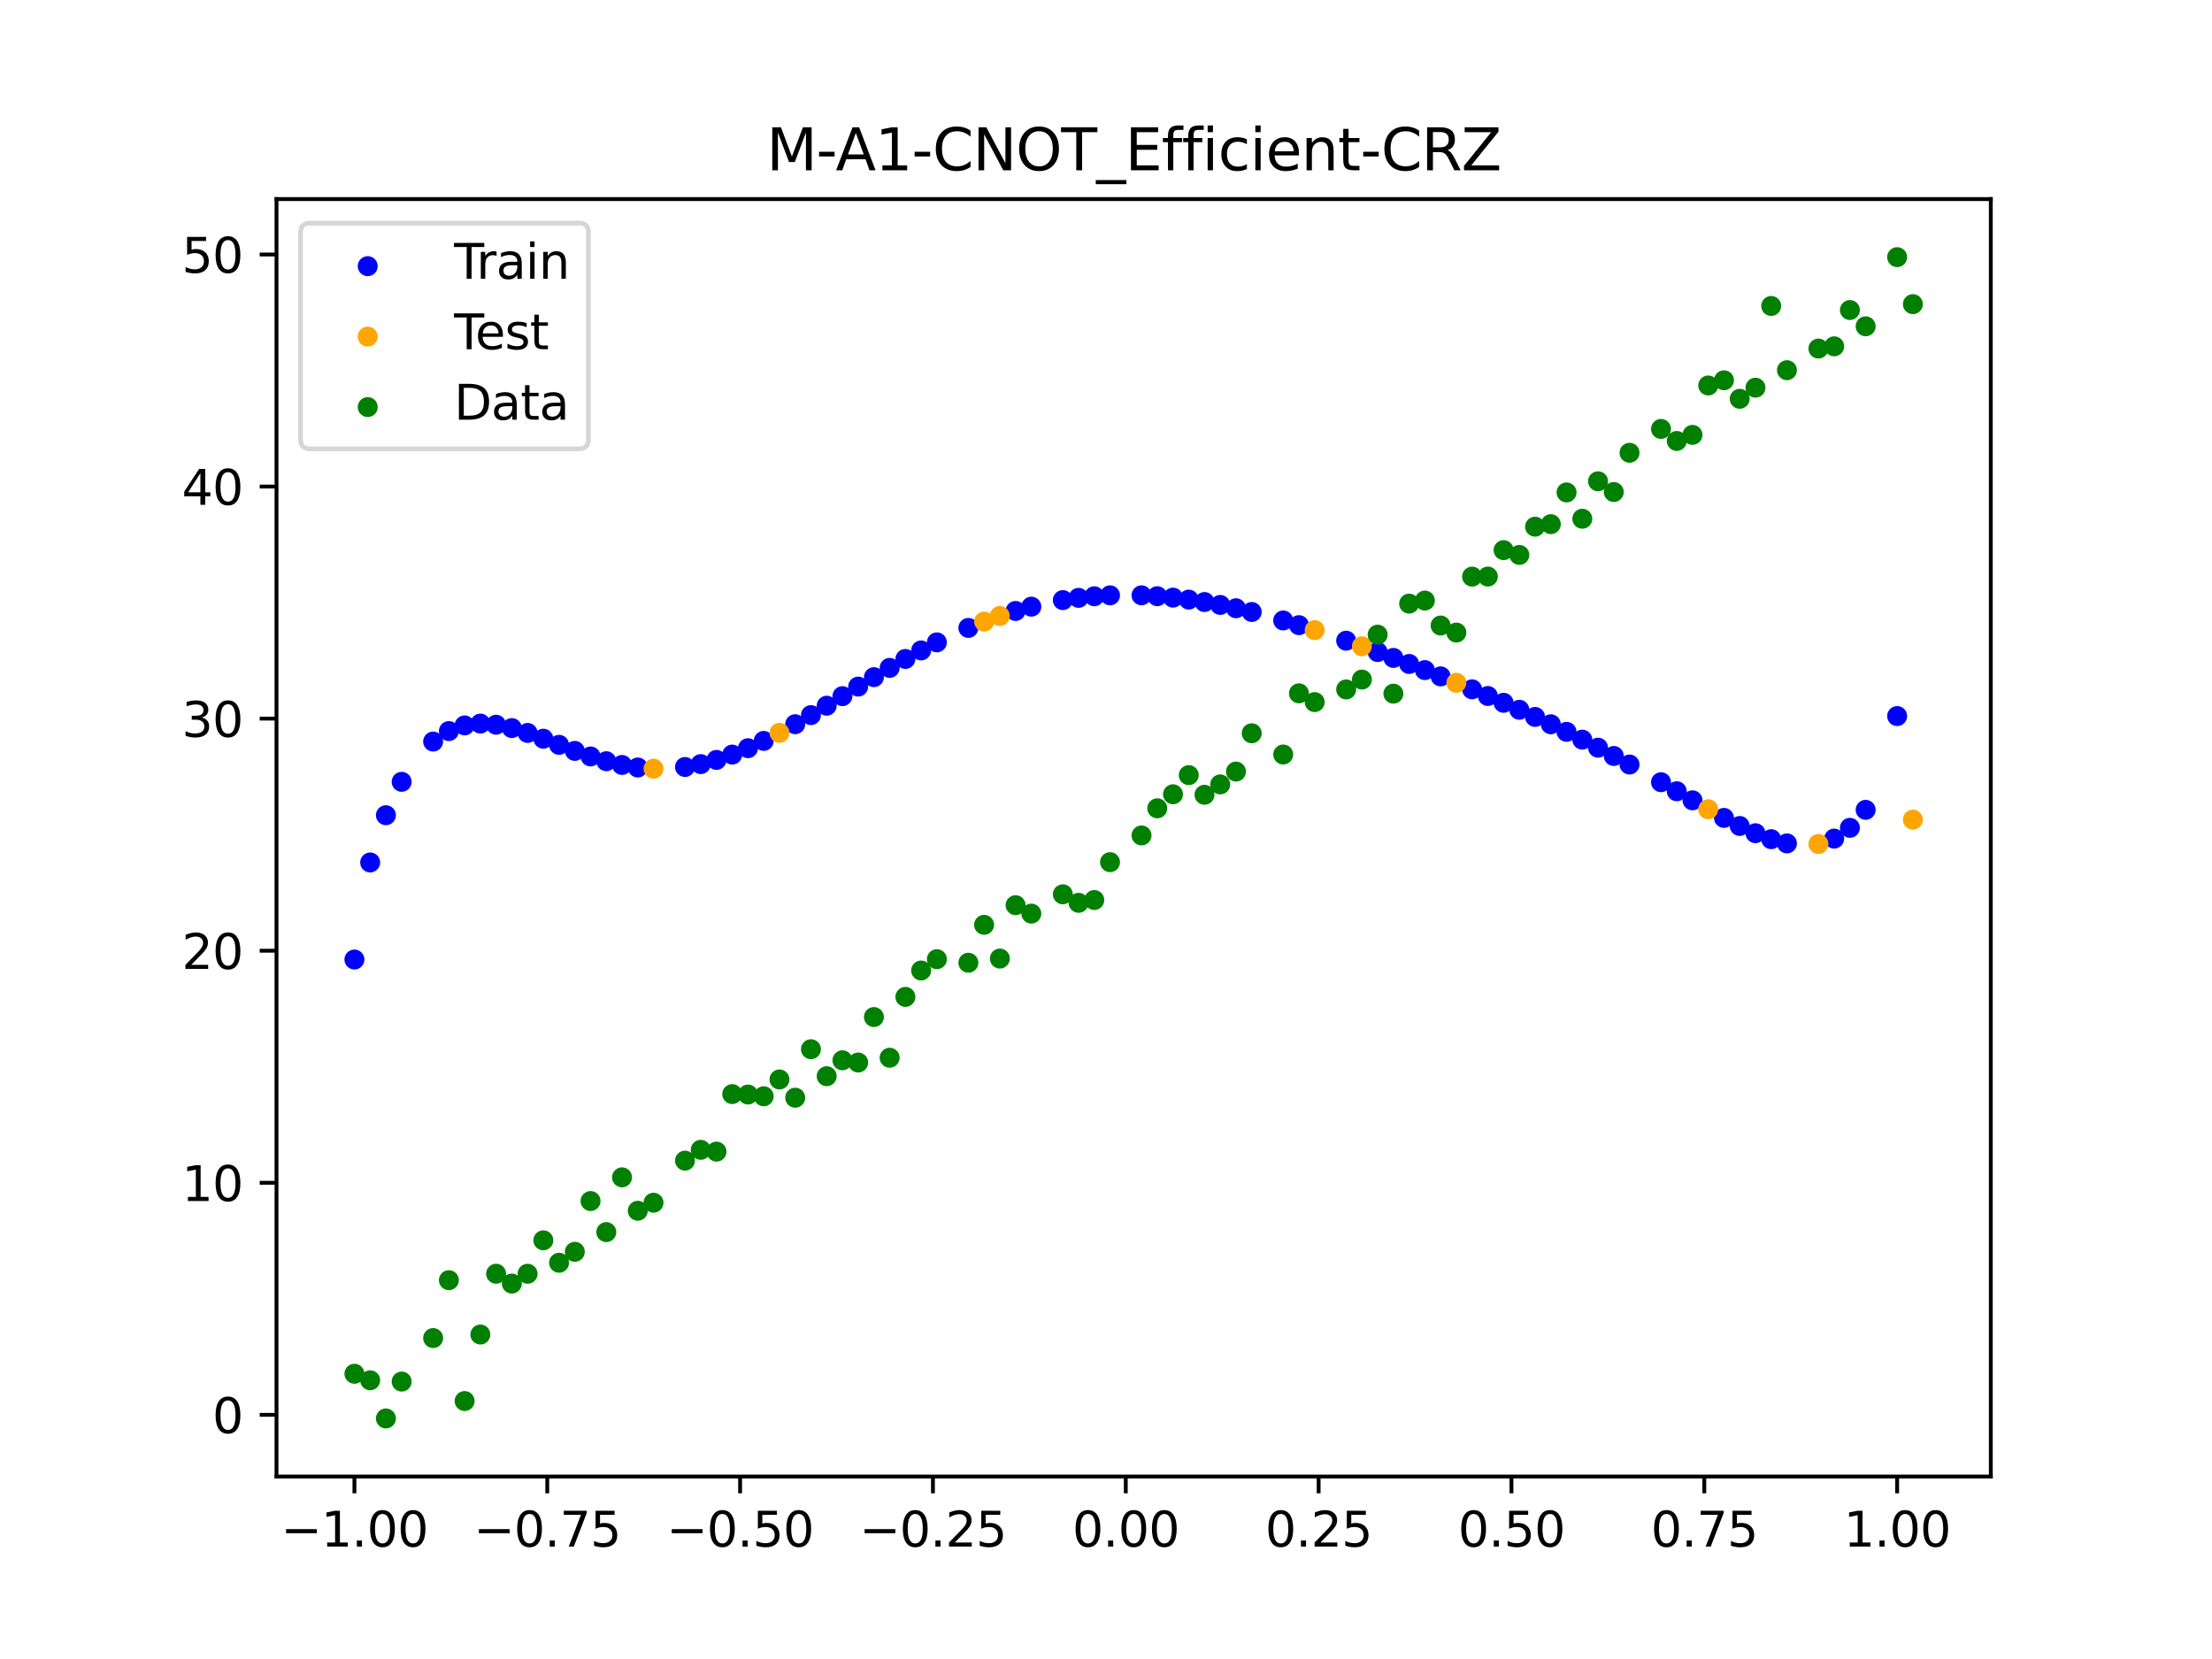 <?xml version="1.0" encoding="utf-8" standalone="no"?>
<!DOCTYPE svg PUBLIC "-//W3C//DTD SVG 1.1//EN"
  "http://www.w3.org/Graphics/SVG/1.1/DTD/svg11.dtd">
<svg xmlns:xlink="http://www.w3.org/1999/xlink" width="460.8pt" height="345.6pt" viewBox="0 0 460.8 345.6" xmlns="http://www.w3.org/2000/svg" version="1.1">
 <defs>
  <style type="text/css">*{stroke-linejoin: round; stroke-linecap: butt}</style>
 </defs>
 <g id="figure_1">
  <g id="patch_1">
   <path d="M 0 345.6 
L 460.8 345.6 
L 460.8 0 
L 0 0 
z
" style="fill: #ffffff"/>
  </g>
  <g id="axes_1">
   <g id="patch_2">
    <path d="M 57.6 307.584 
L 414.72 307.584 
L 414.72 41.472 
L 57.6 41.472 
z
" style="fill: #ffffff"/>
   </g>
   <g id="PathCollection_1">
    <defs>
     <path id="m7f30237060" d="M 0 1.581 
C 0.419 1.581 0.822 1.415 1.118 1.118 
C 1.415 0.822 1.581 0.419 1.581 0 
C 1.581 -0.419 1.415 -0.822 1.118 -1.118 
C 0.822 -1.415 0.419 -1.581 0 -1.581 
C -0.419 -1.581 -0.822 -1.415 -1.118 -1.118 
C -1.415 -0.822 -1.581 -0.419 -1.581 0 
C -1.581 0.419 -1.415 0.822 -1.118 1.118 
C -0.822 1.415 -0.419 1.581 0 1.581 
z
" style="stroke: #0000ff"/>
    </defs>
    <g clip-path="url(#p02d8635836)">
     <use xlink:href="#m7f30237060" x="145.978" y="159.174" style="fill: #0000ff; stroke: #0000ff"/>
     <use xlink:href="#m7f30237060" x="323.062" y="150.879" style="fill: #0000ff; stroke: #0000ff"/>
     <use xlink:href="#m7f30237060" x="267.314" y="129.251" style="fill: #0000ff; stroke: #0000ff"/>
     <use xlink:href="#m7f30237060" x="270.593" y="130.228" style="fill: #0000ff; stroke: #0000ff"/>
     <use xlink:href="#m7f30237060" x="329.621" y="154.081" style="fill: #0000ff; stroke: #0000ff"/>
     <use xlink:href="#m7f30237060" x="221.403" y="125.012" style="fill: #0000ff; stroke: #0000ff"/>
     <use xlink:href="#m7f30237060" x="260.755" y="127.485" style="fill: #0000ff; stroke: #0000ff"/>
     <use xlink:href="#m7f30237060" x="385.37" y="172.453" style="fill: #0000ff; stroke: #0000ff"/>
     <use xlink:href="#m7f30237060" x="237.8" y="124.015" style="fill: #0000ff; stroke: #0000ff"/>
     <use xlink:href="#m7f30237060" x="313.224" y="146.405" style="fill: #0000ff; stroke: #0000ff"/>
     <use xlink:href="#m7f30237060" x="336.18" y="157.484" style="fill: #0000ff; stroke: #0000ff"/>
     <use xlink:href="#m7f30237060" x="254.196" y="126.017" style="fill: #0000ff; stroke: #0000ff"/>
     <use xlink:href="#m7f30237060" x="349.297" y="164.832" style="fill: #0000ff; stroke: #0000ff"/>
     <use xlink:href="#m7f30237060" x="182.051" y="141.059" style="fill: #0000ff; stroke: #0000ff"/>
     <use xlink:href="#m7f30237060" x="250.917" y="125.413" style="fill: #0000ff; stroke: #0000ff"/>
     <use xlink:href="#m7f30237060" x="280.431" y="133.467" style="fill: #0000ff; stroke: #0000ff"/>
     <use xlink:href="#m7f30237060" x="103.347" y="150.973" style="fill: #0000ff; stroke: #0000ff"/>
     <use xlink:href="#m7f30237060" x="126.302" y="158.576" style="fill: #0000ff; stroke: #0000ff"/>
     <use xlink:href="#m7f30237060" x="123.023" y="157.582" style="fill: #0000ff; stroke: #0000ff"/>
     <use xlink:href="#m7f30237060" x="116.464" y="155.164" style="fill: #0000ff; stroke: #0000ff"/>
     <use xlink:href="#m7f30237060" x="306.666" y="143.598" style="fill: #0000ff; stroke: #0000ff"/>
     <use xlink:href="#m7f30237060" x="211.565" y="127.273" style="fill: #0000ff; stroke: #0000ff"/>
     <use xlink:href="#m7f30237060" x="155.816" y="155.863" style="fill: #0000ff; stroke: #0000ff"/>
     <use xlink:href="#m7f30237060" x="77.112" y="179.665" style="fill: #0000ff; stroke: #0000ff"/>
     <use xlink:href="#m7f30237060" x="244.358" y="124.497" style="fill: #0000ff; stroke: #0000ff"/>
     <use xlink:href="#m7f30237060" x="362.415" y="172.066" style="fill: #0000ff; stroke: #0000ff"/>
     <use xlink:href="#m7f30237060" x="382.091" y="174.695" style="fill: #0000ff; stroke: #0000ff"/>
     <use xlink:href="#m7f30237060" x="96.788" y="151.116" style="fill: #0000ff; stroke: #0000ff"/>
     <use xlink:href="#m7f30237060" x="201.727" y="130.807" style="fill: #0000ff; stroke: #0000ff"/>
     <use xlink:href="#m7f30237060" x="119.743" y="156.423" style="fill: #0000ff; stroke: #0000ff"/>
     <use xlink:href="#m7f30237060" x="149.258" y="158.306" style="fill: #0000ff; stroke: #0000ff"/>
     <use xlink:href="#m7f30237060" x="300.107" y="140.904" style="fill: #0000ff; stroke: #0000ff"/>
     <use xlink:href="#m7f30237060" x="293.548" y="138.312" style="fill: #0000ff; stroke: #0000ff"/>
     <use xlink:href="#m7f30237060" x="231.241" y="124.017" style="fill: #0000ff; stroke: #0000ff"/>
     <use xlink:href="#m7f30237060" x="109.905" y="152.684" style="fill: #0000ff; stroke: #0000ff"/>
     <use xlink:href="#m7f30237060" x="165.654" y="150.865" style="fill: #0000ff; stroke: #0000ff"/>
     <use xlink:href="#m7f30237060" x="319.783" y="149.348" style="fill: #0000ff; stroke: #0000ff"/>
     <use xlink:href="#m7f30237060" x="368.973" y="174.816" style="fill: #0000ff; stroke: #0000ff"/>
     <use xlink:href="#m7f30237060" x="316.504" y="147.858" style="fill: #0000ff; stroke: #0000ff"/>
     <use xlink:href="#m7f30237060" x="257.476" y="126.71" style="fill: #0000ff; stroke: #0000ff"/>
     <use xlink:href="#m7f30237060" x="172.213" y="147.012" style="fill: #0000ff; stroke: #0000ff"/>
     <use xlink:href="#m7f30237060" x="346.018" y="162.947" style="fill: #0000ff; stroke: #0000ff"/>
     <use xlink:href="#m7f30237060" x="80.391" y="169.824" style="fill: #0000ff; stroke: #0000ff"/>
     <use xlink:href="#m7f30237060" x="372.253" y="175.695" style="fill: #0000ff; stroke: #0000ff"/>
     <use xlink:href="#m7f30237060" x="168.934" y="148.969" style="fill: #0000ff; stroke: #0000ff"/>
     <use xlink:href="#m7f30237060" x="195.168" y="133.818" style="fill: #0000ff; stroke: #0000ff"/>
     <use xlink:href="#m7f30237060" x="152.537" y="157.193" style="fill: #0000ff; stroke: #0000ff"/>
     <use xlink:href="#m7f30237060" x="73.833" y="199.885" style="fill: #0000ff; stroke: #0000ff"/>
     <use xlink:href="#m7f30237060" x="290.269" y="137.056" style="fill: #0000ff; stroke: #0000ff"/>
     <use xlink:href="#m7f30237060" x="175.492" y="145.023" style="fill: #0000ff; stroke: #0000ff"/>
     <use xlink:href="#m7f30237060" x="241.079" y="124.198" style="fill: #0000ff; stroke: #0000ff"/>
     <use xlink:href="#m7f30237060" x="296.828" y="139.595" style="fill: #0000ff; stroke: #0000ff"/>
     <use xlink:href="#m7f30237060" x="227.962" y="124.212" style="fill: #0000ff; stroke: #0000ff"/>
     <use xlink:href="#m7f30237060" x="395.208" y="149.171" style="fill: #0000ff; stroke: #0000ff"/>
     <use xlink:href="#m7f30237060" x="178.772" y="143.03" style="fill: #0000ff; stroke: #0000ff"/>
     <use xlink:href="#m7f30237060" x="142.699" y="159.777" style="fill: #0000ff; stroke: #0000ff"/>
     <use xlink:href="#m7f30237060" x="132.861" y="159.883" style="fill: #0000ff; stroke: #0000ff"/>
     <use xlink:href="#m7f30237060" x="188.61" y="137.272" style="fill: #0000ff; stroke: #0000ff"/>
     <use xlink:href="#m7f30237060" x="100.067" y="150.735" style="fill: #0000ff; stroke: #0000ff"/>
     <use xlink:href="#m7f30237060" x="359.135" y="170.382" style="fill: #0000ff; stroke: #0000ff"/>
     <use xlink:href="#m7f30237060" x="214.844" y="126.376" style="fill: #0000ff; stroke: #0000ff"/>
     <use xlink:href="#m7f30237060" x="365.694" y="173.572" style="fill: #0000ff; stroke: #0000ff"/>
     <use xlink:href="#m7f30237060" x="90.229" y="154.479" style="fill: #0000ff; stroke: #0000ff"/>
     <use xlink:href="#m7f30237060" x="352.577" y="166.72" style="fill: #0000ff; stroke: #0000ff"/>
     <use xlink:href="#m7f30237060" x="129.581" y="159.355" style="fill: #0000ff; stroke: #0000ff"/>
     <use xlink:href="#m7f30237060" x="339.459" y="159.262" style="fill: #0000ff; stroke: #0000ff"/>
     <use xlink:href="#m7f30237060" x="185.33" y="139.133" style="fill: #0000ff; stroke: #0000ff"/>
     <use xlink:href="#m7f30237060" x="326.342" y="152.456" style="fill: #0000ff; stroke: #0000ff"/>
     <use xlink:href="#m7f30237060" x="388.649" y="168.703" style="fill: #0000ff; stroke: #0000ff"/>
     <use xlink:href="#m7f30237060" x="159.096" y="154.344" style="fill: #0000ff; stroke: #0000ff"/>
     <use xlink:href="#m7f30237060" x="83.671" y="162.868" style="fill: #0000ff; stroke: #0000ff"/>
     <use xlink:href="#m7f30237060" x="224.682" y="124.543" style="fill: #0000ff; stroke: #0000ff"/>
     <use xlink:href="#m7f30237060" x="113.185" y="153.886" style="fill: #0000ff; stroke: #0000ff"/>
     <use xlink:href="#m7f30237060" x="93.509" y="152.296" style="fill: #0000ff; stroke: #0000ff"/>
     <use xlink:href="#m7f30237060" x="106.626" y="151.671" style="fill: #0000ff; stroke: #0000ff"/>
     <use xlink:href="#m7f30237060" x="247.638" y="124.904" style="fill: #0000ff; stroke: #0000ff"/>
     <use xlink:href="#m7f30237060" x="309.945" y="144.986" style="fill: #0000ff; stroke: #0000ff"/>
     <use xlink:href="#m7f30237060" x="286.99" y="135.827" style="fill: #0000ff; stroke: #0000ff"/>
     <use xlink:href="#m7f30237060" x="191.889" y="135.496" style="fill: #0000ff; stroke: #0000ff"/>
     <use xlink:href="#m7f30237060" x="332.9" y="155.757" style="fill: #0000ff; stroke: #0000ff"/>
    </g>
   </g>
   <g id="PathCollection_2">
    <defs>
     <path id="m7d43f6f7bf" d="M 0 1.581 
C 0.419 1.581 0.822 1.415 1.118 1.118 
C 1.415 0.822 1.581 0.419 1.581 0 
C 1.581 -0.419 1.415 -0.822 1.118 -1.118 
C 0.822 -1.415 0.419 -1.581 0 -1.581 
C -0.419 -1.581 -0.822 -1.415 -1.118 -1.118 
C -1.415 -0.822 -1.581 -0.419 -1.581 0 
C -1.581 0.419 -1.415 0.822 -1.118 1.118 
C -0.822 1.415 -0.419 1.581 0 1.581 
z
" style="stroke: #ffa500"/>
    </defs>
    <g clip-path="url(#p02d8635836)">
     <use xlink:href="#m7d43f6f7bf" x="205.006" y="129.492" style="fill: #ffa500; stroke: #ffa500"/>
     <use xlink:href="#m7d43f6f7bf" x="162.375" y="152.667" style="fill: #ffa500; stroke: #ffa500"/>
     <use xlink:href="#m7d43f6f7bf" x="208.286" y="128.313" style="fill: #ffa500; stroke: #ffa500"/>
     <use xlink:href="#m7d43f6f7bf" x="283.71" y="134.63" style="fill: #ffa500; stroke: #ffa500"/>
     <use xlink:href="#m7d43f6f7bf" x="378.811" y="175.816" style="fill: #ffa500; stroke: #ffa500"/>
     <use xlink:href="#m7d43f6f7bf" x="136.14" y="160.135" style="fill: #ffa500; stroke: #ffa500"/>
     <use xlink:href="#m7d43f6f7bf" x="355.856" y="168.583" style="fill: #ffa500; stroke: #ffa500"/>
     <use xlink:href="#m7d43f6f7bf" x="273.872" y="131.261" style="fill: #ffa500; stroke: #ffa500"/>
     <use xlink:href="#m7d43f6f7bf" x="303.386" y="142.238" style="fill: #ffa500; stroke: #ffa500"/>
     <use xlink:href="#m7d43f6f7bf" x="398.487" y="170.744" style="fill: #ffa500; stroke: #ffa500"/>
    </g>
   </g>
   <g id="PathCollection_3">
    <defs>
     <path id="me4461c92b9" d="M 0 1.581 
C 0.419 1.581 0.822 1.415 1.118 1.118 
C 1.415 0.822 1.581 0.419 1.581 0 
C 1.581 -0.419 1.415 -0.822 1.118 -1.118 
C 0.822 -1.415 0.419 -1.581 0 -1.581 
C -0.419 -1.581 -0.822 -1.415 -1.118 -1.118 
C -1.415 -0.822 -1.581 -0.419 -1.581 0 
C -1.581 0.419 -1.415 0.822 -1.118 1.118 
C -0.822 1.415 -0.419 1.581 0 1.581 
z
" style="stroke: #008000"/>
    </defs>
    <g clip-path="url(#p02d8635836)">
     <use xlink:href="#me4461c92b9" x="145.978" y="239.529" style="fill: #008000; stroke: #008000"/>
     <use xlink:href="#me4461c92b9" x="323.062" y="109.191" style="fill: #008000; stroke: #008000"/>
     <use xlink:href="#me4461c92b9" x="267.314" y="157.174" style="fill: #008000; stroke: #008000"/>
     <use xlink:href="#me4461c92b9" x="270.593" y="144.432" style="fill: #008000; stroke: #008000"/>
     <use xlink:href="#me4461c92b9" x="329.621" y="108.064" style="fill: #008000; stroke: #008000"/>
     <use xlink:href="#me4461c92b9" x="221.403" y="186.297" style="fill: #008000; stroke: #008000"/>
     <use xlink:href="#me4461c92b9" x="260.755" y="152.753" style="fill: #008000; stroke: #008000"/>
     <use xlink:href="#me4461c92b9" x="385.37" y="64.585" style="fill: #008000; stroke: #008000"/>
     <use xlink:href="#me4461c92b9" x="237.8" y="174.037" style="fill: #008000; stroke: #008000"/>
     <use xlink:href="#me4461c92b9" x="313.224" y="114.603" style="fill: #008000; stroke: #008000"/>
     <use xlink:href="#me4461c92b9" x="336.18" y="102.499" style="fill: #008000; stroke: #008000"/>
     <use xlink:href="#me4461c92b9" x="254.196" y="163.405" style="fill: #008000; stroke: #008000"/>
     <use xlink:href="#me4461c92b9" x="349.297" y="91.859" style="fill: #008000; stroke: #008000"/>
     <use xlink:href="#me4461c92b9" x="182.051" y="211.87" style="fill: #008000; stroke: #008000"/>
     <use xlink:href="#me4461c92b9" x="250.917" y="165.566" style="fill: #008000; stroke: #008000"/>
     <use xlink:href="#me4461c92b9" x="280.431" y="143.622" style="fill: #008000; stroke: #008000"/>
     <use xlink:href="#me4461c92b9" x="103.347" y="265.342" style="fill: #008000; stroke: #008000"/>
     <use xlink:href="#me4461c92b9" x="126.302" y="256.668" style="fill: #008000; stroke: #008000"/>
     <use xlink:href="#me4461c92b9" x="123.023" y="250.202" style="fill: #008000; stroke: #008000"/>
     <use xlink:href="#me4461c92b9" x="116.464" y="263.053" style="fill: #008000; stroke: #008000"/>
     <use xlink:href="#me4461c92b9" x="306.666" y="120.12" style="fill: #008000; stroke: #008000"/>
     <use xlink:href="#me4461c92b9" x="211.565" y="188.561" style="fill: #008000; stroke: #008000"/>
     <use xlink:href="#me4461c92b9" x="155.816" y="228.009" style="fill: #008000; stroke: #008000"/>
     <use xlink:href="#me4461c92b9" x="77.112" y="287.537" style="fill: #008000; stroke: #008000"/>
     <use xlink:href="#me4461c92b9" x="244.358" y="165.462" style="fill: #008000; stroke: #008000"/>
     <use xlink:href="#me4461c92b9" x="362.415" y="83.074" style="fill: #008000; stroke: #008000"/>
     <use xlink:href="#me4461c92b9" x="382.091" y="72.145" style="fill: #008000; stroke: #008000"/>
     <use xlink:href="#me4461c92b9" x="96.788" y="291.863" style="fill: #008000; stroke: #008000"/>
     <use xlink:href="#me4461c92b9" x="201.727" y="200.555" style="fill: #008000; stroke: #008000"/>
     <use xlink:href="#me4461c92b9" x="119.743" y="260.777" style="fill: #008000; stroke: #008000"/>
     <use xlink:href="#me4461c92b9" x="149.258" y="239.901" style="fill: #008000; stroke: #008000"/>
     <use xlink:href="#me4461c92b9" x="300.107" y="130.306" style="fill: #008000; stroke: #008000"/>
     <use xlink:href="#me4461c92b9" x="293.548" y="125.746" style="fill: #008000; stroke: #008000"/>
     <use xlink:href="#me4461c92b9" x="231.241" y="179.605" style="fill: #008000; stroke: #008000"/>
     <use xlink:href="#me4461c92b9" x="109.905" y="265.348" style="fill: #008000; stroke: #008000"/>
     <use xlink:href="#me4461c92b9" x="165.654" y="228.669" style="fill: #008000; stroke: #008000"/>
     <use xlink:href="#me4461c92b9" x="319.783" y="109.715" style="fill: #008000; stroke: #008000"/>
     <use xlink:href="#me4461c92b9" x="368.973" y="63.734" style="fill: #008000; stroke: #008000"/>
     <use xlink:href="#me4461c92b9" x="316.504" y="115.599" style="fill: #008000; stroke: #008000"/>
     <use xlink:href="#me4461c92b9" x="257.476" y="160.733" style="fill: #008000; stroke: #008000"/>
     <use xlink:href="#me4461c92b9" x="172.213" y="224.194" style="fill: #008000; stroke: #008000"/>
     <use xlink:href="#me4461c92b9" x="346.018" y="89.354" style="fill: #008000; stroke: #008000"/>
     <use xlink:href="#me4461c92b9" x="80.391" y="295.488" style="fill: #008000; stroke: #008000"/>
     <use xlink:href="#me4461c92b9" x="372.253" y="77.119" style="fill: #008000; stroke: #008000"/>
     <use xlink:href="#me4461c92b9" x="168.934" y="218.569" style="fill: #008000; stroke: #008000"/>
     <use xlink:href="#me4461c92b9" x="195.168" y="199.815" style="fill: #008000; stroke: #008000"/>
     <use xlink:href="#me4461c92b9" x="152.537" y="227.917" style="fill: #008000; stroke: #008000"/>
     <use xlink:href="#me4461c92b9" x="73.833" y="286.179" style="fill: #008000; stroke: #008000"/>
     <use xlink:href="#me4461c92b9" x="290.269" y="144.503" style="fill: #008000; stroke: #008000"/>
     <use xlink:href="#me4461c92b9" x="175.492" y="220.878" style="fill: #008000; stroke: #008000"/>
     <use xlink:href="#me4461c92b9" x="241.079" y="168.385" style="fill: #008000; stroke: #008000"/>
     <use xlink:href="#me4461c92b9" x="296.828" y="125.107" style="fill: #008000; stroke: #008000"/>
     <use xlink:href="#me4461c92b9" x="227.962" y="187.489" style="fill: #008000; stroke: #008000"/>
     <use xlink:href="#me4461c92b9" x="395.208" y="53.568" style="fill: #008000; stroke: #008000"/>
     <use xlink:href="#me4461c92b9" x="178.772" y="221.344" style="fill: #008000; stroke: #008000"/>
     <use xlink:href="#me4461c92b9" x="142.699" y="241.781" style="fill: #008000; stroke: #008000"/>
     <use xlink:href="#me4461c92b9" x="132.861" y="252.224" style="fill: #008000; stroke: #008000"/>
     <use xlink:href="#me4461c92b9" x="188.61" y="207.669" style="fill: #008000; stroke: #008000"/>
     <use xlink:href="#me4461c92b9" x="100.067" y="278.004" style="fill: #008000; stroke: #008000"/>
     <use xlink:href="#me4461c92b9" x="359.135" y="79.219" style="fill: #008000; stroke: #008000"/>
     <use xlink:href="#me4461c92b9" x="214.844" y="190.32" style="fill: #008000; stroke: #008000"/>
     <use xlink:href="#me4461c92b9" x="365.694" y="80.761" style="fill: #008000; stroke: #008000"/>
     <use xlink:href="#me4461c92b9" x="90.229" y="278.74" style="fill: #008000; stroke: #008000"/>
     <use xlink:href="#me4461c92b9" x="352.577" y="90.59" style="fill: #008000; stroke: #008000"/>
     <use xlink:href="#me4461c92b9" x="129.581" y="245.264" style="fill: #008000; stroke: #008000"/>
     <use xlink:href="#me4461c92b9" x="339.459" y="94.322" style="fill: #008000; stroke: #008000"/>
     <use xlink:href="#me4461c92b9" x="185.33" y="220.345" style="fill: #008000; stroke: #008000"/>
     <use xlink:href="#me4461c92b9" x="326.342" y="102.583" style="fill: #008000; stroke: #008000"/>
     <use xlink:href="#me4461c92b9" x="388.649" y="67.974" style="fill: #008000; stroke: #008000"/>
     <use xlink:href="#me4461c92b9" x="159.096" y="228.374" style="fill: #008000; stroke: #008000"/>
     <use xlink:href="#me4461c92b9" x="83.671" y="287.805" style="fill: #008000; stroke: #008000"/>
     <use xlink:href="#me4461c92b9" x="224.682" y="188.075" style="fill: #008000; stroke: #008000"/>
     <use xlink:href="#me4461c92b9" x="113.185" y="258.379" style="fill: #008000; stroke: #008000"/>
     <use xlink:href="#me4461c92b9" x="93.509" y="266.684" style="fill: #008000; stroke: #008000"/>
     <use xlink:href="#me4461c92b9" x="106.626" y="267.392" style="fill: #008000; stroke: #008000"/>
     <use xlink:href="#me4461c92b9" x="247.638" y="161.47" style="fill: #008000; stroke: #008000"/>
     <use xlink:href="#me4461c92b9" x="309.945" y="120.107" style="fill: #008000; stroke: #008000"/>
     <use xlink:href="#me4461c92b9" x="286.99" y="132.208" style="fill: #008000; stroke: #008000"/>
     <use xlink:href="#me4461c92b9" x="191.889" y="202.171" style="fill: #008000; stroke: #008000"/>
     <use xlink:href="#me4461c92b9" x="332.9" y="100.262" style="fill: #008000; stroke: #008000"/>
    </g>
   </g>
   <g id="PathCollection_4">
    <g clip-path="url(#p02d8635836)">
     <use xlink:href="#me4461c92b9" x="205.006" y="192.657" style="fill: #008000; stroke: #008000"/>
     <use xlink:href="#me4461c92b9" x="162.375" y="224.867" style="fill: #008000; stroke: #008000"/>
     <use xlink:href="#me4461c92b9" x="208.286" y="199.684" style="fill: #008000; stroke: #008000"/>
     <use xlink:href="#me4461c92b9" x="283.71" y="141.563" style="fill: #008000; stroke: #008000"/>
     <use xlink:href="#me4461c92b9" x="378.811" y="72.613" style="fill: #008000; stroke: #008000"/>
     <use xlink:href="#me4461c92b9" x="136.14" y="250.548" style="fill: #008000; stroke: #008000"/>
     <use xlink:href="#me4461c92b9" x="355.856" y="80.3" style="fill: #008000; stroke: #008000"/>
     <use xlink:href="#me4461c92b9" x="273.872" y="146.262" style="fill: #008000; stroke: #008000"/>
     <use xlink:href="#me4461c92b9" x="303.386" y="131.774" style="fill: #008000; stroke: #008000"/>
     <use xlink:href="#me4461c92b9" x="398.487" y="63.357" style="fill: #008000; stroke: #008000"/>
    </g>
   </g>
   <g id="matplotlib.axis_1">
    <g id="xtick_1">
     <g id="line2d_1">
      <defs>
       <path id="mfcd4f99398" d="M 0 0 
L 0 3.5 
" style="stroke: #000000; stroke-width: 0.8"/>
      </defs>
      <g>
       <use xlink:href="#mfcd4f99398" x="73.833" y="307.584" style="stroke: #000000; stroke-width: 0.8"/>
      </g>
     </g>
     <g id="text_1">
      <!-- −1.00 -->
      <g transform="translate(58.51 322.182) scale(0.1 -0.1)">
       <defs>
        <path id="DejaVuSans-2212" d="M 678 2272 
L 4684 2272 
L 4684 1741 
L 678 1741 
L 678 2272 
z
" transform="scale(0.016)"/>
        <path id="DejaVuSans-31" d="M 794 531 
L 1825 531 
L 1825 4091 
L 703 3866 
L 703 4441 
L 1819 4666 
L 2450 4666 
L 2450 531 
L 3481 531 
L 3481 0 
L 794 0 
L 794 531 
z
" transform="scale(0.016)"/>
        <path id="DejaVuSans-2e" d="M 684 794 
L 1344 794 
L 1344 0 
L 684 0 
L 684 794 
z
" transform="scale(0.016)"/>
        <path id="DejaVuSans-30" d="M 2034 4250 
Q 1547 4250 1301 3770 
Q 1056 3291 1056 2328 
Q 1056 1369 1301 889 
Q 1547 409 2034 409 
Q 2525 409 2770 889 
Q 3016 1369 3016 2328 
Q 3016 3291 2770 3770 
Q 2525 4250 2034 4250 
z
M 2034 4750 
Q 2819 4750 3233 4129 
Q 3647 3509 3647 2328 
Q 3647 1150 3233 529 
Q 2819 -91 2034 -91 
Q 1250 -91 836 529 
Q 422 1150 422 2328 
Q 422 3509 836 4129 
Q 1250 4750 2034 4750 
z
" transform="scale(0.016)"/>
       </defs>
       <use xlink:href="#DejaVuSans-2212"/>
       <use xlink:href="#DejaVuSans-31" x="83.789"/>
       <use xlink:href="#DejaVuSans-2e" x="147.412"/>
       <use xlink:href="#DejaVuSans-30" x="179.199"/>
       <use xlink:href="#DejaVuSans-30" x="242.822"/>
      </g>
     </g>
    </g>
    <g id="xtick_2">
     <g id="line2d_2">
      <g>
       <use xlink:href="#mfcd4f99398" x="114.005" y="307.584" style="stroke: #000000; stroke-width: 0.8"/>
      </g>
     </g>
     <g id="text_2">
      <!-- −0.75 -->
      <g transform="translate(98.682 322.182) scale(0.1 -0.1)">
       <defs>
        <path id="DejaVuSans-37" d="M 525 4666 
L 3525 4666 
L 3525 4397 
L 1831 0 
L 1172 0 
L 2766 4134 
L 525 4134 
L 525 4666 
z
" transform="scale(0.016)"/>
        <path id="DejaVuSans-35" d="M 691 4666 
L 3169 4666 
L 3169 4134 
L 1269 4134 
L 1269 2991 
Q 1406 3038 1543 3061 
Q 1681 3084 1819 3084 
Q 2600 3084 3056 2656 
Q 3513 2228 3513 1497 
Q 3513 744 3044 326 
Q 2575 -91 1722 -91 
Q 1428 -91 1123 -41 
Q 819 9 494 109 
L 494 744 
Q 775 591 1075 516 
Q 1375 441 1709 441 
Q 2250 441 2565 725 
Q 2881 1009 2881 1497 
Q 2881 1984 2565 2268 
Q 2250 2553 1709 2553 
Q 1456 2553 1204 2497 
Q 953 2441 691 2322 
L 691 4666 
z
" transform="scale(0.016)"/>
       </defs>
       <use xlink:href="#DejaVuSans-2212"/>
       <use xlink:href="#DejaVuSans-30" x="83.789"/>
       <use xlink:href="#DejaVuSans-2e" x="147.412"/>
       <use xlink:href="#DejaVuSans-37" x="179.199"/>
       <use xlink:href="#DejaVuSans-35" x="242.822"/>
      </g>
     </g>
    </g>
    <g id="xtick_3">
     <g id="line2d_3">
      <g>
       <use xlink:href="#mfcd4f99398" x="154.177" y="307.584" style="stroke: #000000; stroke-width: 0.8"/>
      </g>
     </g>
     <g id="text_3">
      <!-- −0.50 -->
      <g transform="translate(138.854 322.182) scale(0.1 -0.1)">
       <use xlink:href="#DejaVuSans-2212"/>
       <use xlink:href="#DejaVuSans-30" x="83.789"/>
       <use xlink:href="#DejaVuSans-2e" x="147.412"/>
       <use xlink:href="#DejaVuSans-35" x="179.199"/>
       <use xlink:href="#DejaVuSans-30" x="242.822"/>
      </g>
     </g>
    </g>
    <g id="xtick_4">
     <g id="line2d_4">
      <g>
       <use xlink:href="#mfcd4f99398" x="194.348" y="307.584" style="stroke: #000000; stroke-width: 0.8"/>
      </g>
     </g>
     <g id="text_4">
      <!-- −0.25 -->
      <g transform="translate(179.026 322.182) scale(0.1 -0.1)">
       <defs>
        <path id="DejaVuSans-32" d="M 1228 531 
L 3431 531 
L 3431 0 
L 469 0 
L 469 531 
Q 828 903 1448 1529 
Q 2069 2156 2228 2338 
Q 2531 2678 2651 2914 
Q 2772 3150 2772 3378 
Q 2772 3750 2511 3984 
Q 2250 4219 1831 4219 
Q 1534 4219 1204 4116 
Q 875 4013 500 3803 
L 500 4441 
Q 881 4594 1212 4672 
Q 1544 4750 1819 4750 
Q 2544 4750 2975 4387 
Q 3406 4025 3406 3419 
Q 3406 3131 3298 2873 
Q 3191 2616 2906 2266 
Q 2828 2175 2409 1742 
Q 1991 1309 1228 531 
z
" transform="scale(0.016)"/>
       </defs>
       <use xlink:href="#DejaVuSans-2212"/>
       <use xlink:href="#DejaVuSans-30" x="83.789"/>
       <use xlink:href="#DejaVuSans-2e" x="147.412"/>
       <use xlink:href="#DejaVuSans-32" x="179.199"/>
       <use xlink:href="#DejaVuSans-35" x="242.822"/>
      </g>
     </g>
    </g>
    <g id="xtick_5">
     <g id="line2d_5">
      <g>
       <use xlink:href="#mfcd4f99398" x="234.52" y="307.584" style="stroke: #000000; stroke-width: 0.8"/>
      </g>
     </g>
     <g id="text_5">
      <!-- 0.00 -->
      <g transform="translate(223.388 322.182) scale(0.1 -0.1)">
       <use xlink:href="#DejaVuSans-30"/>
       <use xlink:href="#DejaVuSans-2e" x="63.623"/>
       <use xlink:href="#DejaVuSans-30" x="95.41"/>
       <use xlink:href="#DejaVuSans-30" x="159.033"/>
      </g>
     </g>
    </g>
    <g id="xtick_6">
     <g id="line2d_6">
      <g>
       <use xlink:href="#mfcd4f99398" x="274.692" y="307.584" style="stroke: #000000; stroke-width: 0.8"/>
      </g>
     </g>
     <g id="text_6">
      <!-- 0.25 -->
      <g transform="translate(263.559 322.182) scale(0.1 -0.1)">
       <use xlink:href="#DejaVuSans-30"/>
       <use xlink:href="#DejaVuSans-2e" x="63.623"/>
       <use xlink:href="#DejaVuSans-32" x="95.41"/>
       <use xlink:href="#DejaVuSans-35" x="159.033"/>
      </g>
     </g>
    </g>
    <g id="xtick_7">
     <g id="line2d_7">
      <g>
       <use xlink:href="#mfcd4f99398" x="314.864" y="307.584" style="stroke: #000000; stroke-width: 0.8"/>
      </g>
     </g>
     <g id="text_7">
      <!-- 0.50 -->
      <g transform="translate(303.731 322.182) scale(0.1 -0.1)">
       <use xlink:href="#DejaVuSans-30"/>
       <use xlink:href="#DejaVuSans-2e" x="63.623"/>
       <use xlink:href="#DejaVuSans-35" x="95.41"/>
       <use xlink:href="#DejaVuSans-30" x="159.033"/>
      </g>
     </g>
    </g>
    <g id="xtick_8">
     <g id="line2d_8">
      <g>
       <use xlink:href="#mfcd4f99398" x="355.036" y="307.584" style="stroke: #000000; stroke-width: 0.8"/>
      </g>
     </g>
     <g id="text_8">
      <!-- 0.75 -->
      <g transform="translate(343.903 322.182) scale(0.1 -0.1)">
       <use xlink:href="#DejaVuSans-30"/>
       <use xlink:href="#DejaVuSans-2e" x="63.623"/>
       <use xlink:href="#DejaVuSans-37" x="95.41"/>
       <use xlink:href="#DejaVuSans-35" x="159.033"/>
      </g>
     </g>
    </g>
    <g id="xtick_9">
     <g id="line2d_9">
      <g>
       <use xlink:href="#mfcd4f99398" x="395.208" y="307.584" style="stroke: #000000; stroke-width: 0.8"/>
      </g>
     </g>
     <g id="text_9">
      <!-- 1.00 -->
      <g transform="translate(384.075 322.182) scale(0.1 -0.1)">
       <use xlink:href="#DejaVuSans-31"/>
       <use xlink:href="#DejaVuSans-2e" x="63.623"/>
       <use xlink:href="#DejaVuSans-30" x="95.41"/>
       <use xlink:href="#DejaVuSans-30" x="159.033"/>
      </g>
     </g>
    </g>
   </g>
   <g id="matplotlib.axis_2">
    <g id="ytick_1">
     <g id="line2d_10">
      <defs>
       <path id="m6d2bd7fdf4" d="M 0 0 
L -3.5 0 
" style="stroke: #000000; stroke-width: 0.8"/>
      </defs>
      <g>
       <use xlink:href="#m6d2bd7fdf4" x="57.6" y="294.735" style="stroke: #000000; stroke-width: 0.8"/>
      </g>
     </g>
     <g id="text_10">
      <!-- 0 -->
      <g transform="translate(44.237 298.534) scale(0.1 -0.1)">
       <use xlink:href="#DejaVuSans-30"/>
      </g>
     </g>
    </g>
    <g id="ytick_2">
     <g id="line2d_11">
      <g>
       <use xlink:href="#m6d2bd7fdf4" x="57.6" y="246.391" style="stroke: #000000; stroke-width: 0.8"/>
      </g>
     </g>
     <g id="text_11">
      <!-- 10 -->
      <g transform="translate(37.875 250.19) scale(0.1 -0.1)">
       <use xlink:href="#DejaVuSans-31"/>
       <use xlink:href="#DejaVuSans-30" x="63.623"/>
      </g>
     </g>
    </g>
    <g id="ytick_3">
     <g id="line2d_12">
      <g>
       <use xlink:href="#m6d2bd7fdf4" x="57.6" y="198.047" style="stroke: #000000; stroke-width: 0.8"/>
      </g>
     </g>
     <g id="text_12">
      <!-- 20 -->
      <g transform="translate(37.875 201.846) scale(0.1 -0.1)">
       <use xlink:href="#DejaVuSans-32"/>
       <use xlink:href="#DejaVuSans-30" x="63.623"/>
      </g>
     </g>
    </g>
    <g id="ytick_4">
     <g id="line2d_13">
      <g>
       <use xlink:href="#m6d2bd7fdf4" x="57.6" y="149.702" style="stroke: #000000; stroke-width: 0.8"/>
      </g>
     </g>
     <g id="text_13">
      <!-- 30 -->
      <g transform="translate(37.875 153.502) scale(0.1 -0.1)">
       <defs>
        <path id="DejaVuSans-33" d="M 2597 2516 
Q 3050 2419 3304 2112 
Q 3559 1806 3559 1356 
Q 3559 666 3084 287 
Q 2609 -91 1734 -91 
Q 1441 -91 1130 -33 
Q 819 25 488 141 
L 488 750 
Q 750 597 1062 519 
Q 1375 441 1716 441 
Q 2309 441 2620 675 
Q 2931 909 2931 1356 
Q 2931 1769 2642 2001 
Q 2353 2234 1838 2234 
L 1294 2234 
L 1294 2753 
L 1863 2753 
Q 2328 2753 2575 2939 
Q 2822 3125 2822 3475 
Q 2822 3834 2567 4026 
Q 2313 4219 1838 4219 
Q 1578 4219 1281 4162 
Q 984 4106 628 3988 
L 628 4550 
Q 988 4650 1302 4700 
Q 1616 4750 1894 4750 
Q 2613 4750 3031 4423 
Q 3450 4097 3450 3541 
Q 3450 3153 3228 2886 
Q 3006 2619 2597 2516 
z
" transform="scale(0.016)"/>
       </defs>
       <use xlink:href="#DejaVuSans-33"/>
       <use xlink:href="#DejaVuSans-30" x="63.623"/>
      </g>
     </g>
    </g>
    <g id="ytick_5">
     <g id="line2d_14">
      <g>
       <use xlink:href="#m6d2bd7fdf4" x="57.6" y="101.358" style="stroke: #000000; stroke-width: 0.8"/>
      </g>
     </g>
     <g id="text_14">
      <!-- 40 -->
      <g transform="translate(37.875 105.157) scale(0.1 -0.1)">
       <defs>
        <path id="DejaVuSans-34" d="M 2419 4116 
L 825 1625 
L 2419 1625 
L 2419 4116 
z
M 2253 4666 
L 3047 4666 
L 3047 1625 
L 3713 1625 
L 3713 1100 
L 3047 1100 
L 3047 0 
L 2419 0 
L 2419 1100 
L 313 1100 
L 313 1709 
L 2253 4666 
z
" transform="scale(0.016)"/>
       </defs>
       <use xlink:href="#DejaVuSans-34"/>
       <use xlink:href="#DejaVuSans-30" x="63.623"/>
      </g>
     </g>
    </g>
    <g id="ytick_6">
     <g id="line2d_15">
      <g>
       <use xlink:href="#m6d2bd7fdf4" x="57.6" y="53.014" style="stroke: #000000; stroke-width: 0.8"/>
      </g>
     </g>
     <g id="text_15">
      <!-- 50 -->
      <g transform="translate(37.875 56.813) scale(0.1 -0.1)">
       <use xlink:href="#DejaVuSans-35"/>
       <use xlink:href="#DejaVuSans-30" x="63.623"/>
      </g>
     </g>
    </g>
   </g>
   <g id="patch_3">
    <path d="M 57.6 307.584 
L 57.6 41.472 
" style="fill: none; stroke: #000000; stroke-width: 0.8; stroke-linejoin: miter; stroke-linecap: square"/>
   </g>
   <g id="patch_4">
    <path d="M 414.72 307.584 
L 414.72 41.472 
" style="fill: none; stroke: #000000; stroke-width: 0.8; stroke-linejoin: miter; stroke-linecap: square"/>
   </g>
   <g id="patch_5">
    <path d="M 57.6 307.584 
L 414.72 307.584 
" style="fill: none; stroke: #000000; stroke-width: 0.8; stroke-linejoin: miter; stroke-linecap: square"/>
   </g>
   <g id="patch_6">
    <path d="M 57.6 41.472 
L 414.72 41.472 
" style="fill: none; stroke: #000000; stroke-width: 0.8; stroke-linejoin: miter; stroke-linecap: square"/>
   </g>
   <g id="text_16">
    <!-- M-A1-CNOT_Efficient-CRZ -->
    <g transform="translate(159.672 35.472) scale(0.12 -0.12)">
     <defs>
      <path id="DejaVuSans-4d" d="M 628 4666 
L 1569 4666 
L 2759 1491 
L 3956 4666 
L 4897 4666 
L 4897 0 
L 4281 0 
L 4281 4097 
L 3078 897 
L 2444 897 
L 1241 4097 
L 1241 0 
L 628 0 
L 628 4666 
z
" transform="scale(0.016)"/>
      <path id="DejaVuSans-2d" d="M 313 2009 
L 1997 2009 
L 1997 1497 
L 313 1497 
L 313 2009 
z
" transform="scale(0.016)"/>
      <path id="DejaVuSans-41" d="M 2188 4044 
L 1331 1722 
L 3047 1722 
L 2188 4044 
z
M 1831 4666 
L 2547 4666 
L 4325 0 
L 3669 0 
L 3244 1197 
L 1141 1197 
L 716 0 
L 50 0 
L 1831 4666 
z
" transform="scale(0.016)"/>
      <path id="DejaVuSans-43" d="M 4122 4306 
L 4122 3641 
Q 3803 3938 3442 4084 
Q 3081 4231 2675 4231 
Q 1875 4231 1450 3742 
Q 1025 3253 1025 2328 
Q 1025 1406 1450 917 
Q 1875 428 2675 428 
Q 3081 428 3442 575 
Q 3803 722 4122 1019 
L 4122 359 
Q 3791 134 3420 21 
Q 3050 -91 2638 -91 
Q 1578 -91 968 557 
Q 359 1206 359 2328 
Q 359 3453 968 4101 
Q 1578 4750 2638 4750 
Q 3056 4750 3426 4639 
Q 3797 4528 4122 4306 
z
" transform="scale(0.016)"/>
      <path id="DejaVuSans-4e" d="M 628 4666 
L 1478 4666 
L 3547 763 
L 3547 4666 
L 4159 4666 
L 4159 0 
L 3309 0 
L 1241 3903 
L 1241 0 
L 628 0 
L 628 4666 
z
" transform="scale(0.016)"/>
      <path id="DejaVuSans-4f" d="M 2522 4238 
Q 1834 4238 1429 3725 
Q 1025 3213 1025 2328 
Q 1025 1447 1429 934 
Q 1834 422 2522 422 
Q 3209 422 3611 934 
Q 4013 1447 4013 2328 
Q 4013 3213 3611 3725 
Q 3209 4238 2522 4238 
z
M 2522 4750 
Q 3503 4750 4090 4092 
Q 4678 3434 4678 2328 
Q 4678 1225 4090 567 
Q 3503 -91 2522 -91 
Q 1538 -91 948 565 
Q 359 1222 359 2328 
Q 359 3434 948 4092 
Q 1538 4750 2522 4750 
z
" transform="scale(0.016)"/>
      <path id="DejaVuSans-54" d="M -19 4666 
L 3928 4666 
L 3928 4134 
L 2272 4134 
L 2272 0 
L 1638 0 
L 1638 4134 
L -19 4134 
L -19 4666 
z
" transform="scale(0.016)"/>
      <path id="DejaVuSans-5f" d="M 3263 -1063 
L 3263 -1509 
L -63 -1509 
L -63 -1063 
L 3263 -1063 
z
" transform="scale(0.016)"/>
      <path id="DejaVuSans-45" d="M 628 4666 
L 3578 4666 
L 3578 4134 
L 1259 4134 
L 1259 2753 
L 3481 2753 
L 3481 2222 
L 1259 2222 
L 1259 531 
L 3634 531 
L 3634 0 
L 628 0 
L 628 4666 
z
" transform="scale(0.016)"/>
      <path id="DejaVuSans-66" d="M 2375 4863 
L 2375 4384 
L 1825 4384 
Q 1516 4384 1395 4259 
Q 1275 4134 1275 3809 
L 1275 3500 
L 2222 3500 
L 2222 3053 
L 1275 3053 
L 1275 0 
L 697 0 
L 697 3053 
L 147 3053 
L 147 3500 
L 697 3500 
L 697 3744 
Q 697 4328 969 4595 
Q 1241 4863 1831 4863 
L 2375 4863 
z
" transform="scale(0.016)"/>
      <path id="DejaVuSans-69" d="M 603 3500 
L 1178 3500 
L 1178 0 
L 603 0 
L 603 3500 
z
M 603 4863 
L 1178 4863 
L 1178 4134 
L 603 4134 
L 603 4863 
z
" transform="scale(0.016)"/>
      <path id="DejaVuSans-63" d="M 3122 3366 
L 3122 2828 
Q 2878 2963 2633 3030 
Q 2388 3097 2138 3097 
Q 1578 3097 1268 2742 
Q 959 2388 959 1747 
Q 959 1106 1268 751 
Q 1578 397 2138 397 
Q 2388 397 2633 464 
Q 2878 531 3122 666 
L 3122 134 
Q 2881 22 2623 -34 
Q 2366 -91 2075 -91 
Q 1284 -91 818 406 
Q 353 903 353 1747 
Q 353 2603 823 3093 
Q 1294 3584 2113 3584 
Q 2378 3584 2631 3529 
Q 2884 3475 3122 3366 
z
" transform="scale(0.016)"/>
      <path id="DejaVuSans-65" d="M 3597 1894 
L 3597 1613 
L 953 1613 
Q 991 1019 1311 708 
Q 1631 397 2203 397 
Q 2534 397 2845 478 
Q 3156 559 3463 722 
L 3463 178 
Q 3153 47 2828 -22 
Q 2503 -91 2169 -91 
Q 1331 -91 842 396 
Q 353 884 353 1716 
Q 353 2575 817 3079 
Q 1281 3584 2069 3584 
Q 2775 3584 3186 3129 
Q 3597 2675 3597 1894 
z
M 3022 2063 
Q 3016 2534 2758 2815 
Q 2500 3097 2075 3097 
Q 1594 3097 1305 2825 
Q 1016 2553 972 2059 
L 3022 2063 
z
" transform="scale(0.016)"/>
      <path id="DejaVuSans-6e" d="M 3513 2113 
L 3513 0 
L 2938 0 
L 2938 2094 
Q 2938 2591 2744 2837 
Q 2550 3084 2163 3084 
Q 1697 3084 1428 2787 
Q 1159 2491 1159 1978 
L 1159 0 
L 581 0 
L 581 3500 
L 1159 3500 
L 1159 2956 
Q 1366 3272 1645 3428 
Q 1925 3584 2291 3584 
Q 2894 3584 3203 3211 
Q 3513 2838 3513 2113 
z
" transform="scale(0.016)"/>
      <path id="DejaVuSans-74" d="M 1172 4494 
L 1172 3500 
L 2356 3500 
L 2356 3053 
L 1172 3053 
L 1172 1153 
Q 1172 725 1289 603 
Q 1406 481 1766 481 
L 2356 481 
L 2356 0 
L 1766 0 
Q 1100 0 847 248 
Q 594 497 594 1153 
L 594 3053 
L 172 3053 
L 172 3500 
L 594 3500 
L 594 4494 
L 1172 4494 
z
" transform="scale(0.016)"/>
      <path id="DejaVuSans-52" d="M 2841 2188 
Q 3044 2119 3236 1894 
Q 3428 1669 3622 1275 
L 4263 0 
L 3584 0 
L 2988 1197 
Q 2756 1666 2539 1819 
Q 2322 1972 1947 1972 
L 1259 1972 
L 1259 0 
L 628 0 
L 628 4666 
L 2053 4666 
Q 2853 4666 3247 4331 
Q 3641 3997 3641 3322 
Q 3641 2881 3436 2590 
Q 3231 2300 2841 2188 
z
M 1259 4147 
L 1259 2491 
L 2053 2491 
Q 2509 2491 2742 2702 
Q 2975 2913 2975 3322 
Q 2975 3731 2742 3939 
Q 2509 4147 2053 4147 
L 1259 4147 
z
" transform="scale(0.016)"/>
      <path id="DejaVuSans-5a" d="M 359 4666 
L 4025 4666 
L 4025 4184 
L 1075 531 
L 4097 531 
L 4097 0 
L 288 0 
L 288 481 
L 3238 4134 
L 359 4134 
L 359 4666 
z
" transform="scale(0.016)"/>
     </defs>
     <use xlink:href="#DejaVuSans-4d"/>
     <use xlink:href="#DejaVuSans-2d" x="86.279"/>
     <use xlink:href="#DejaVuSans-41" x="120.113"/>
     <use xlink:href="#DejaVuSans-31" x="188.521"/>
     <use xlink:href="#DejaVuSans-2d" x="252.145"/>
     <use xlink:href="#DejaVuSans-43" x="288.229"/>
     <use xlink:href="#DejaVuSans-4e" x="358.053"/>
     <use xlink:href="#DejaVuSans-4f" x="432.857"/>
     <use xlink:href="#DejaVuSans-54" x="511.568"/>
     <use xlink:href="#DejaVuSans-5f" x="572.652"/>
     <use xlink:href="#DejaVuSans-45" x="622.652"/>
     <use xlink:href="#DejaVuSans-66" x="685.836"/>
     <use xlink:href="#DejaVuSans-66" x="721.041"/>
     <use xlink:href="#DejaVuSans-69" x="756.246"/>
     <use xlink:href="#DejaVuSans-63" x="784.029"/>
     <use xlink:href="#DejaVuSans-69" x="839.01"/>
     <use xlink:href="#DejaVuSans-65" x="866.793"/>
     <use xlink:href="#DejaVuSans-6e" x="928.316"/>
     <use xlink:href="#DejaVuSans-74" x="991.695"/>
     <use xlink:href="#DejaVuSans-2d" x="1030.904"/>
     <use xlink:href="#DejaVuSans-43" x="1066.988"/>
     <use xlink:href="#DejaVuSans-52" x="1136.812"/>
     <use xlink:href="#DejaVuSans-5a" x="1206.295"/>
    </g>
   </g>
   <g id="legend_1">
    <g id="patch_7">
     <path d="M 64.6 93.506 
L 120.588 93.506 
Q 122.588 93.506 122.588 91.506 
L 122.588 48.472 
Q 122.588 46.472 120.588 46.472 
L 64.6 46.472 
Q 62.6 46.472 62.6 48.472 
L 62.6 91.506 
Q 62.6 93.506 64.6 93.506 
z
" style="fill: #ffffff; opacity: 0.8; stroke: #cccccc; stroke-linejoin: miter"/>
    </g>
    <g id="PathCollection_5">
     <g>
      <use xlink:href="#m7f30237060" x="76.6" y="55.445" style="fill: #0000ff; stroke: #0000ff"/>
     </g>
    </g>
    <g id="text_17">
     <!-- Train -->
     <g transform="translate(94.6 58.07) scale(0.1 -0.1)">
      <defs>
       <path id="DejaVuSans-72" d="M 2631 2963 
Q 2534 3019 2420 3045 
Q 2306 3072 2169 3072 
Q 1681 3072 1420 2755 
Q 1159 2438 1159 1844 
L 1159 0 
L 581 0 
L 581 3500 
L 1159 3500 
L 1159 2956 
Q 1341 3275 1631 3429 
Q 1922 3584 2338 3584 
Q 2397 3584 2469 3576 
Q 2541 3569 2628 3553 
L 2631 2963 
z
" transform="scale(0.016)"/>
       <path id="DejaVuSans-61" d="M 2194 1759 
Q 1497 1759 1228 1600 
Q 959 1441 959 1056 
Q 959 750 1161 570 
Q 1363 391 1709 391 
Q 2188 391 2477 730 
Q 2766 1069 2766 1631 
L 2766 1759 
L 2194 1759 
z
M 3341 1997 
L 3341 0 
L 2766 0 
L 2766 531 
Q 2569 213 2275 61 
Q 1981 -91 1556 -91 
Q 1019 -91 701 211 
Q 384 513 384 1019 
Q 384 1609 779 1909 
Q 1175 2209 1959 2209 
L 2766 2209 
L 2766 2266 
Q 2766 2663 2505 2880 
Q 2244 3097 1772 3097 
Q 1472 3097 1187 3025 
Q 903 2953 641 2809 
L 641 3341 
Q 956 3463 1253 3523 
Q 1550 3584 1831 3584 
Q 2591 3584 2966 3190 
Q 3341 2797 3341 1997 
z
" transform="scale(0.016)"/>
      </defs>
      <use xlink:href="#DejaVuSans-54"/>
      <use xlink:href="#DejaVuSans-72" x="46.334"/>
      <use xlink:href="#DejaVuSans-61" x="87.447"/>
      <use xlink:href="#DejaVuSans-69" x="148.727"/>
      <use xlink:href="#DejaVuSans-6e" x="176.51"/>
     </g>
    </g>
    <g id="PathCollection_6">
     <g>
      <use xlink:href="#m7d43f6f7bf" x="76.6" y="70.124" style="fill: #ffa500; stroke: #ffa500"/>
     </g>
    </g>
    <g id="text_18">
     <!-- Test -->
     <g transform="translate(94.6 72.749) scale(0.1 -0.1)">
      <defs>
       <path id="DejaVuSans-73" d="M 2834 3397 
L 2834 2853 
Q 2591 2978 2328 3040 
Q 2066 3103 1784 3103 
Q 1356 3103 1142 2972 
Q 928 2841 928 2578 
Q 928 2378 1081 2264 
Q 1234 2150 1697 2047 
L 1894 2003 
Q 2506 1872 2764 1633 
Q 3022 1394 3022 966 
Q 3022 478 2636 193 
Q 2250 -91 1575 -91 
Q 1294 -91 989 -36 
Q 684 19 347 128 
L 347 722 
Q 666 556 975 473 
Q 1284 391 1588 391 
Q 1994 391 2212 530 
Q 2431 669 2431 922 
Q 2431 1156 2273 1281 
Q 2116 1406 1581 1522 
L 1381 1569 
Q 847 1681 609 1914 
Q 372 2147 372 2553 
Q 372 3047 722 3315 
Q 1072 3584 1716 3584 
Q 2034 3584 2315 3537 
Q 2597 3491 2834 3397 
z
" transform="scale(0.016)"/>
      </defs>
      <use xlink:href="#DejaVuSans-54"/>
      <use xlink:href="#DejaVuSans-65" x="44.084"/>
      <use xlink:href="#DejaVuSans-73" x="105.607"/>
      <use xlink:href="#DejaVuSans-74" x="157.707"/>
     </g>
    </g>
    <g id="PathCollection_7">
     <g>
      <use xlink:href="#me4461c92b9" x="76.6" y="84.802" style="fill: #008000; stroke: #008000"/>
     </g>
    </g>
    <g id="text_19">
     <!-- Data -->
     <g transform="translate(94.6 87.427) scale(0.1 -0.1)">
      <defs>
       <path id="DejaVuSans-44" d="M 1259 4147 
L 1259 519 
L 2022 519 
Q 2988 519 3436 956 
Q 3884 1394 3884 2338 
Q 3884 3275 3436 3711 
Q 2988 4147 2022 4147 
L 1259 4147 
z
M 628 4666 
L 1925 4666 
Q 3281 4666 3915 4102 
Q 4550 3538 4550 2338 
Q 4550 1131 3912 565 
Q 3275 0 1925 0 
L 628 0 
L 628 4666 
z
" transform="scale(0.016)"/>
      </defs>
      <use xlink:href="#DejaVuSans-44"/>
      <use xlink:href="#DejaVuSans-61" x="77.002"/>
      <use xlink:href="#DejaVuSans-74" x="138.281"/>
      <use xlink:href="#DejaVuSans-61" x="177.49"/>
     </g>
    </g>
   </g>
  </g>
 </g>
 <defs>
  <clipPath id="p02d8635836">
   <rect x="57.6" y="41.472" width="357.12" height="266.112"/>
  </clipPath>
 </defs>
</svg>
